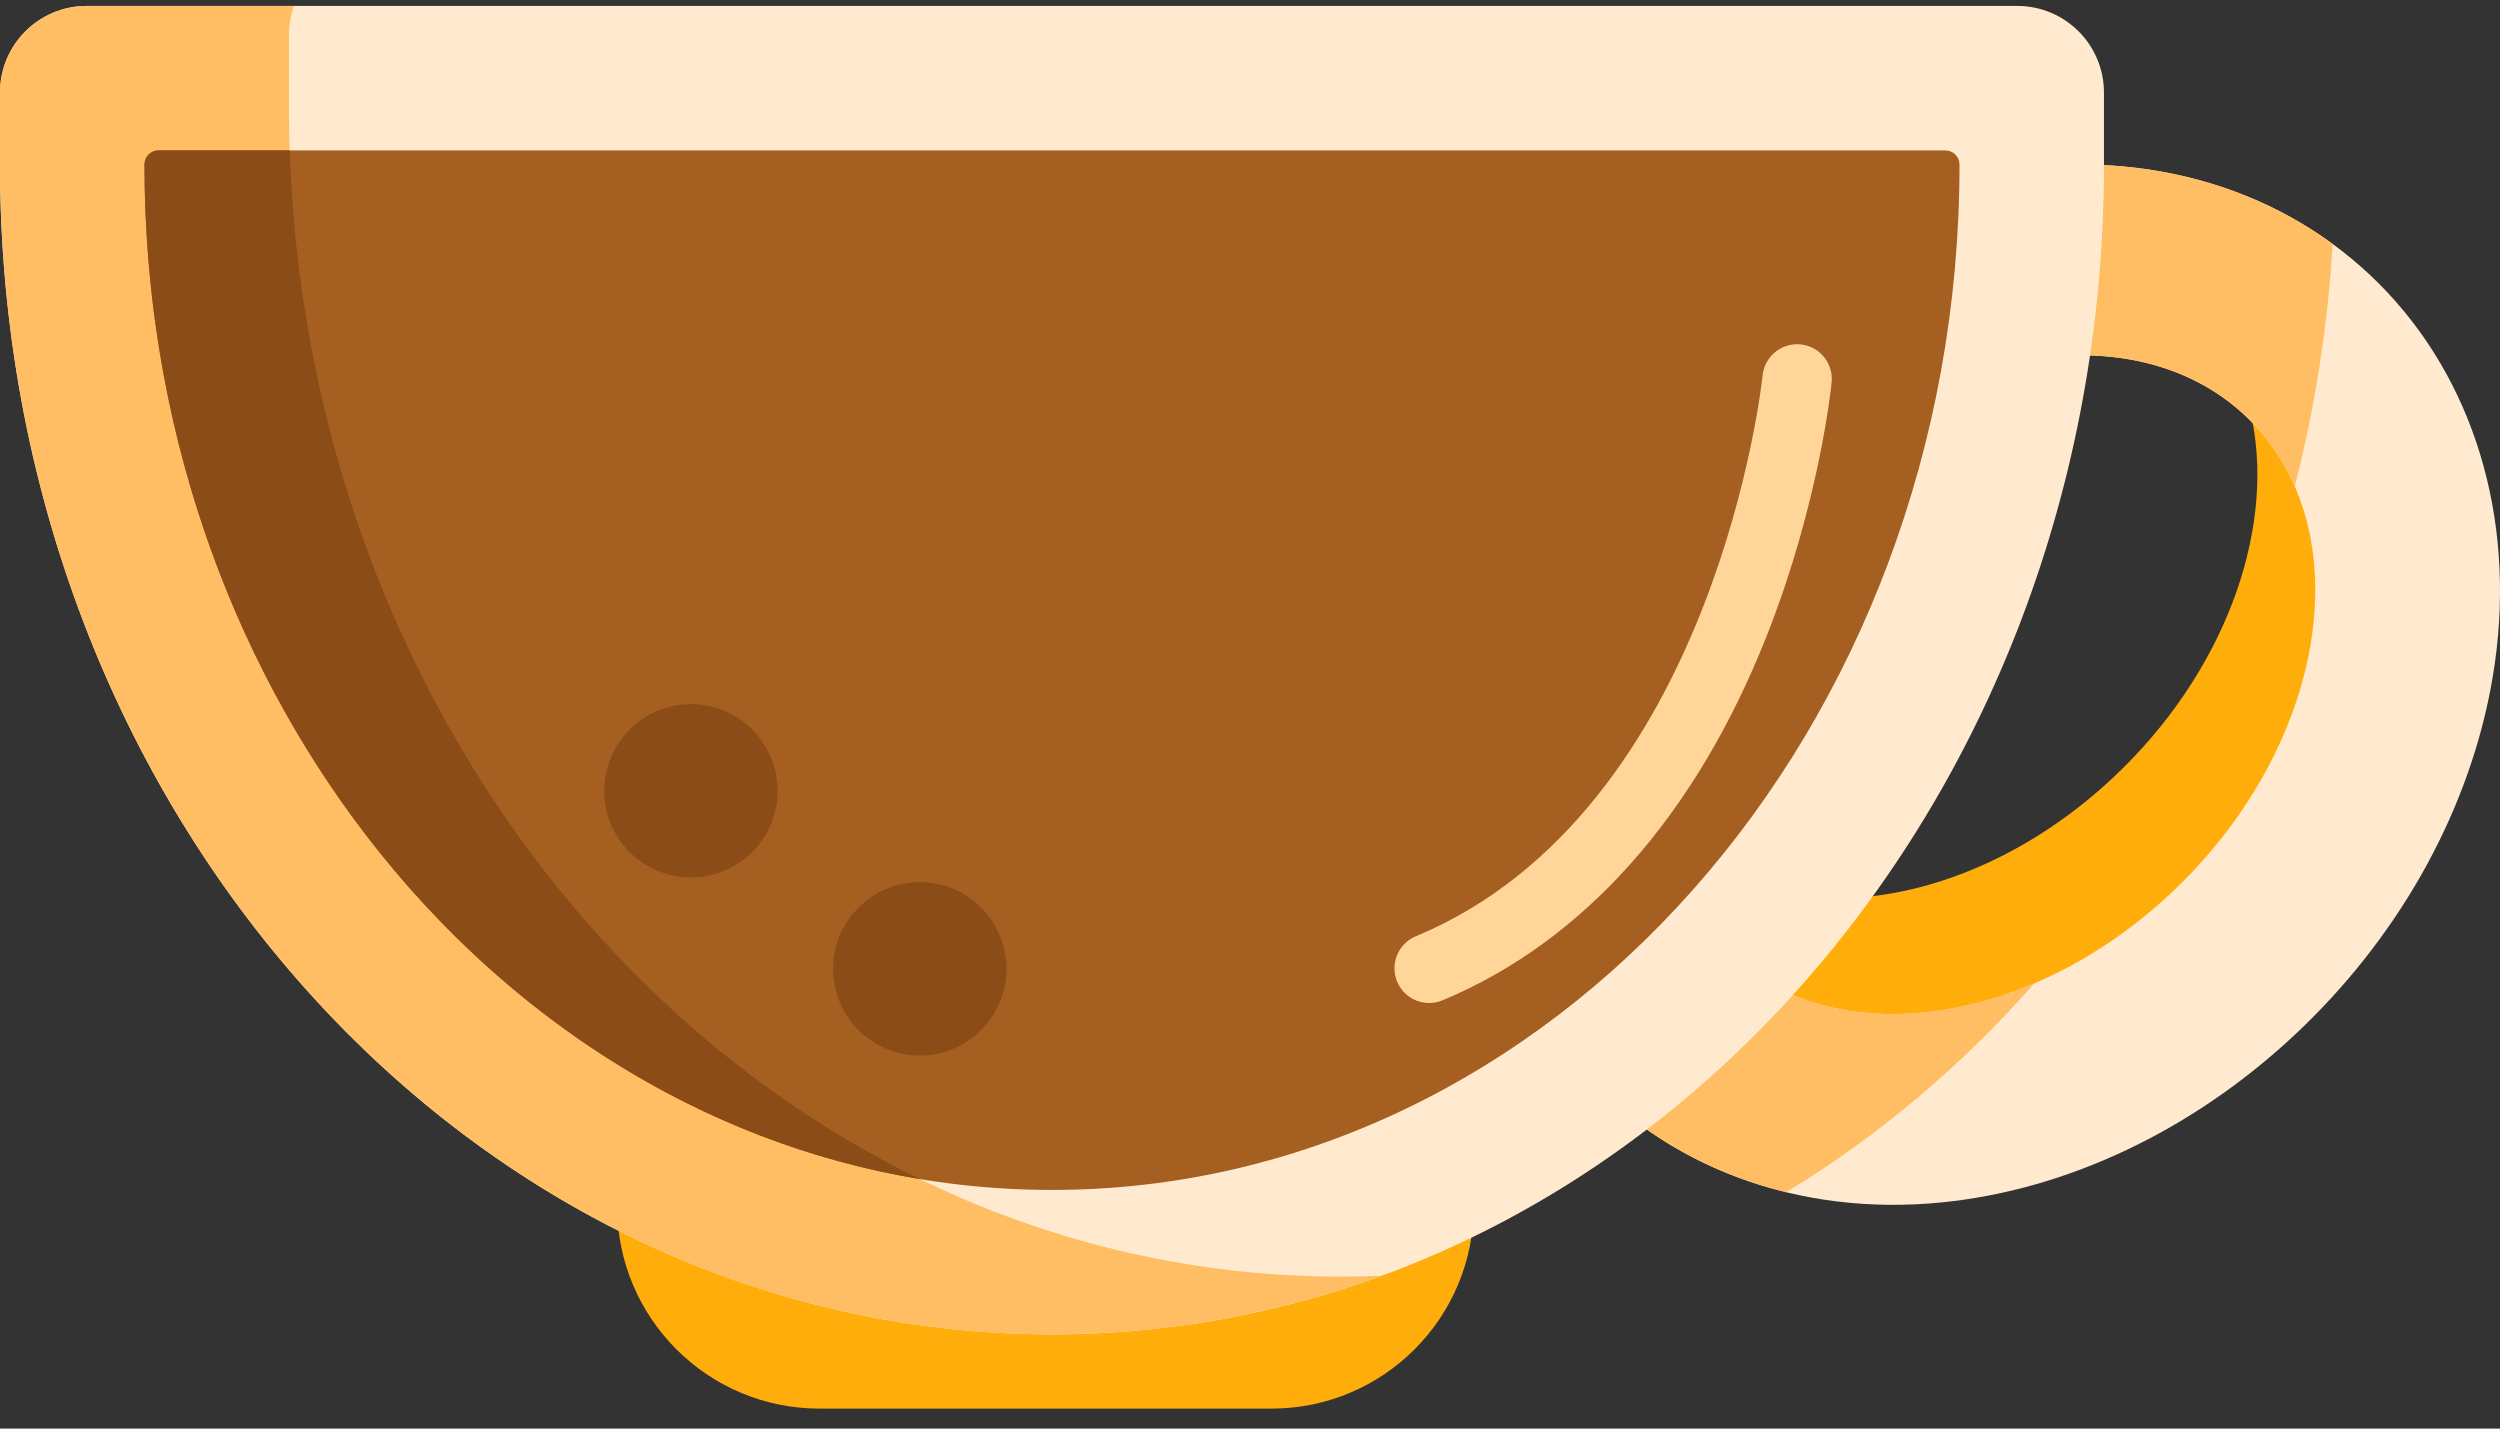 <svg width="77" height="44" viewBox="0 0 77 44" fill="none" xmlns="http://www.w3.org/2000/svg">
<rect x="0" y="0" width="77" height="44" fill="#333333" stroke="none"/>
<path d="M69.374 12.975C70.047 16.45 68.486 20.773 65.063 23.97C60.43 28.298 54.146 28.923 51.027 25.365C48.337 22.296 48.883 17.118 52.058 12.975H45.36C44.688 14.393 44.195 15.871 43.907 17.372C43.043 21.87 44.099 26.221 46.806 29.308C49.512 32.395 53.6 33.914 58.023 33.474C61.884 33.091 65.74 31.263 68.883 28.328C72.025 25.392 74.171 21.613 74.925 17.685C75.234 16.079 75.296 14.492 75.127 12.975H69.374V12.975Z" fill="#FFAD0B"/>
<path d="M73.806 9.308C71.1 6.221 67.012 4.702 62.59 5.142C58.729 5.526 54.872 7.354 51.73 10.289C48.587 13.224 46.441 17.004 45.687 20.931C44.823 25.43 45.879 29.781 48.586 32.868C51.292 35.955 55.38 37.474 59.803 37.034C63.664 36.65 67.52 34.822 70.663 31.887C73.805 28.952 75.951 25.172 76.705 21.244C77.57 16.746 76.513 12.395 73.806 9.308ZM66.843 27.53C62.21 31.858 55.925 32.483 52.807 28.925C49.688 25.367 50.916 18.974 55.549 14.646C60.182 10.318 66.467 9.694 69.585 13.251C72.704 16.809 71.476 23.202 66.843 27.53Z" fill="#FFEACF"/>
<path d="M62.658 30.288C58.932 31.879 55.05 31.484 52.807 28.925C49.688 25.367 50.916 18.975 55.549 14.646C60.182 10.318 66.467 9.694 69.585 13.251C70.043 13.774 70.405 14.358 70.678 14.987C71.294 12.589 71.691 10.088 71.846 7.514C69.298 5.651 66.046 4.798 62.59 5.142C58.729 5.526 54.872 7.354 51.73 10.289C48.587 13.224 46.441 17.004 45.687 20.932C44.823 25.43 45.879 29.781 48.586 32.868C50.275 34.795 52.502 36.111 55.013 36.721C57.845 35.003 60.419 32.829 62.658 30.288Z" fill="#FFBE63"/>
<path d="M39.163 43.385H25.239C21.799 43.385 19.009 40.596 19.009 37.156V31.863H45.392V37.156C45.392 40.596 42.603 43.385 39.163 43.385Z" fill="#FFAD0B"/>
<path d="M62.133 0.183H2.67C1.195 0.183 0 1.379 0 2.853V5.067C0 24.967 14.507 41.099 32.401 41.099C50.296 41.099 64.802 24.967 64.802 5.067V2.853C64.803 1.379 63.607 0.183 62.133 0.183Z" fill="#FFEACF"/>
<path d="M41.301 39.319C23.406 39.319 8.899 23.187 8.899 3.287V1.073C8.899 0.761 8.956 0.462 9.055 0.183H2.67C1.195 0.183 0 1.378 0 2.853V5.067C0 24.967 14.507 41.099 32.401 41.099C35.95 41.099 39.366 40.462 42.562 39.29C42.143 39.308 41.723 39.319 41.301 39.319Z" fill="#FFBE63"/>
<path d="M32.401 36.65C16.989 36.65 4.45 22.482 4.45 5.067C4.45 4.827 4.644 4.633 4.884 4.633H59.919C60.158 4.633 60.353 4.827 60.353 5.067C60.353 22.482 47.814 36.65 32.401 36.65Z" fill="#A56021"/>
<path d="M4.45 5.067C4.45 20.92 14.841 34.08 28.331 36.314C17.242 30.921 9.393 18.826 8.924 4.633H4.884C4.644 4.633 4.45 4.827 4.45 5.067Z" fill="#8C4C17"/>
<path d="M44.018 30.892C43.6 30.892 43.203 30.645 43.032 30.235C42.805 29.69 43.062 29.065 43.607 28.838C52.856 24.984 54.275 11.699 54.288 11.565C54.346 10.979 54.869 10.551 55.456 10.607C56.042 10.665 56.471 11.187 56.414 11.773C56.4 11.922 56.039 15.47 54.416 19.582C52.23 25.116 48.776 28.999 44.428 30.81C44.294 30.866 44.155 30.892 44.018 30.892Z" fill="#FFD59A"/>
<path d="M21.281 27.027C22.755 27.027 23.951 25.832 23.951 24.357C23.951 22.883 22.755 21.687 21.281 21.687C19.806 21.687 18.611 22.883 18.611 24.357C18.611 25.832 19.806 27.027 21.281 27.027Z" fill="#8C4C17"/>
<path d="M28.331 32.51C29.805 32.51 31 31.315 31 29.84C31 28.366 29.805 27.171 28.331 27.171C26.856 27.171 25.661 28.366 25.661 29.84C25.661 31.315 26.856 32.51 28.331 32.51Z" fill="#8C4C17"/>
</svg>

